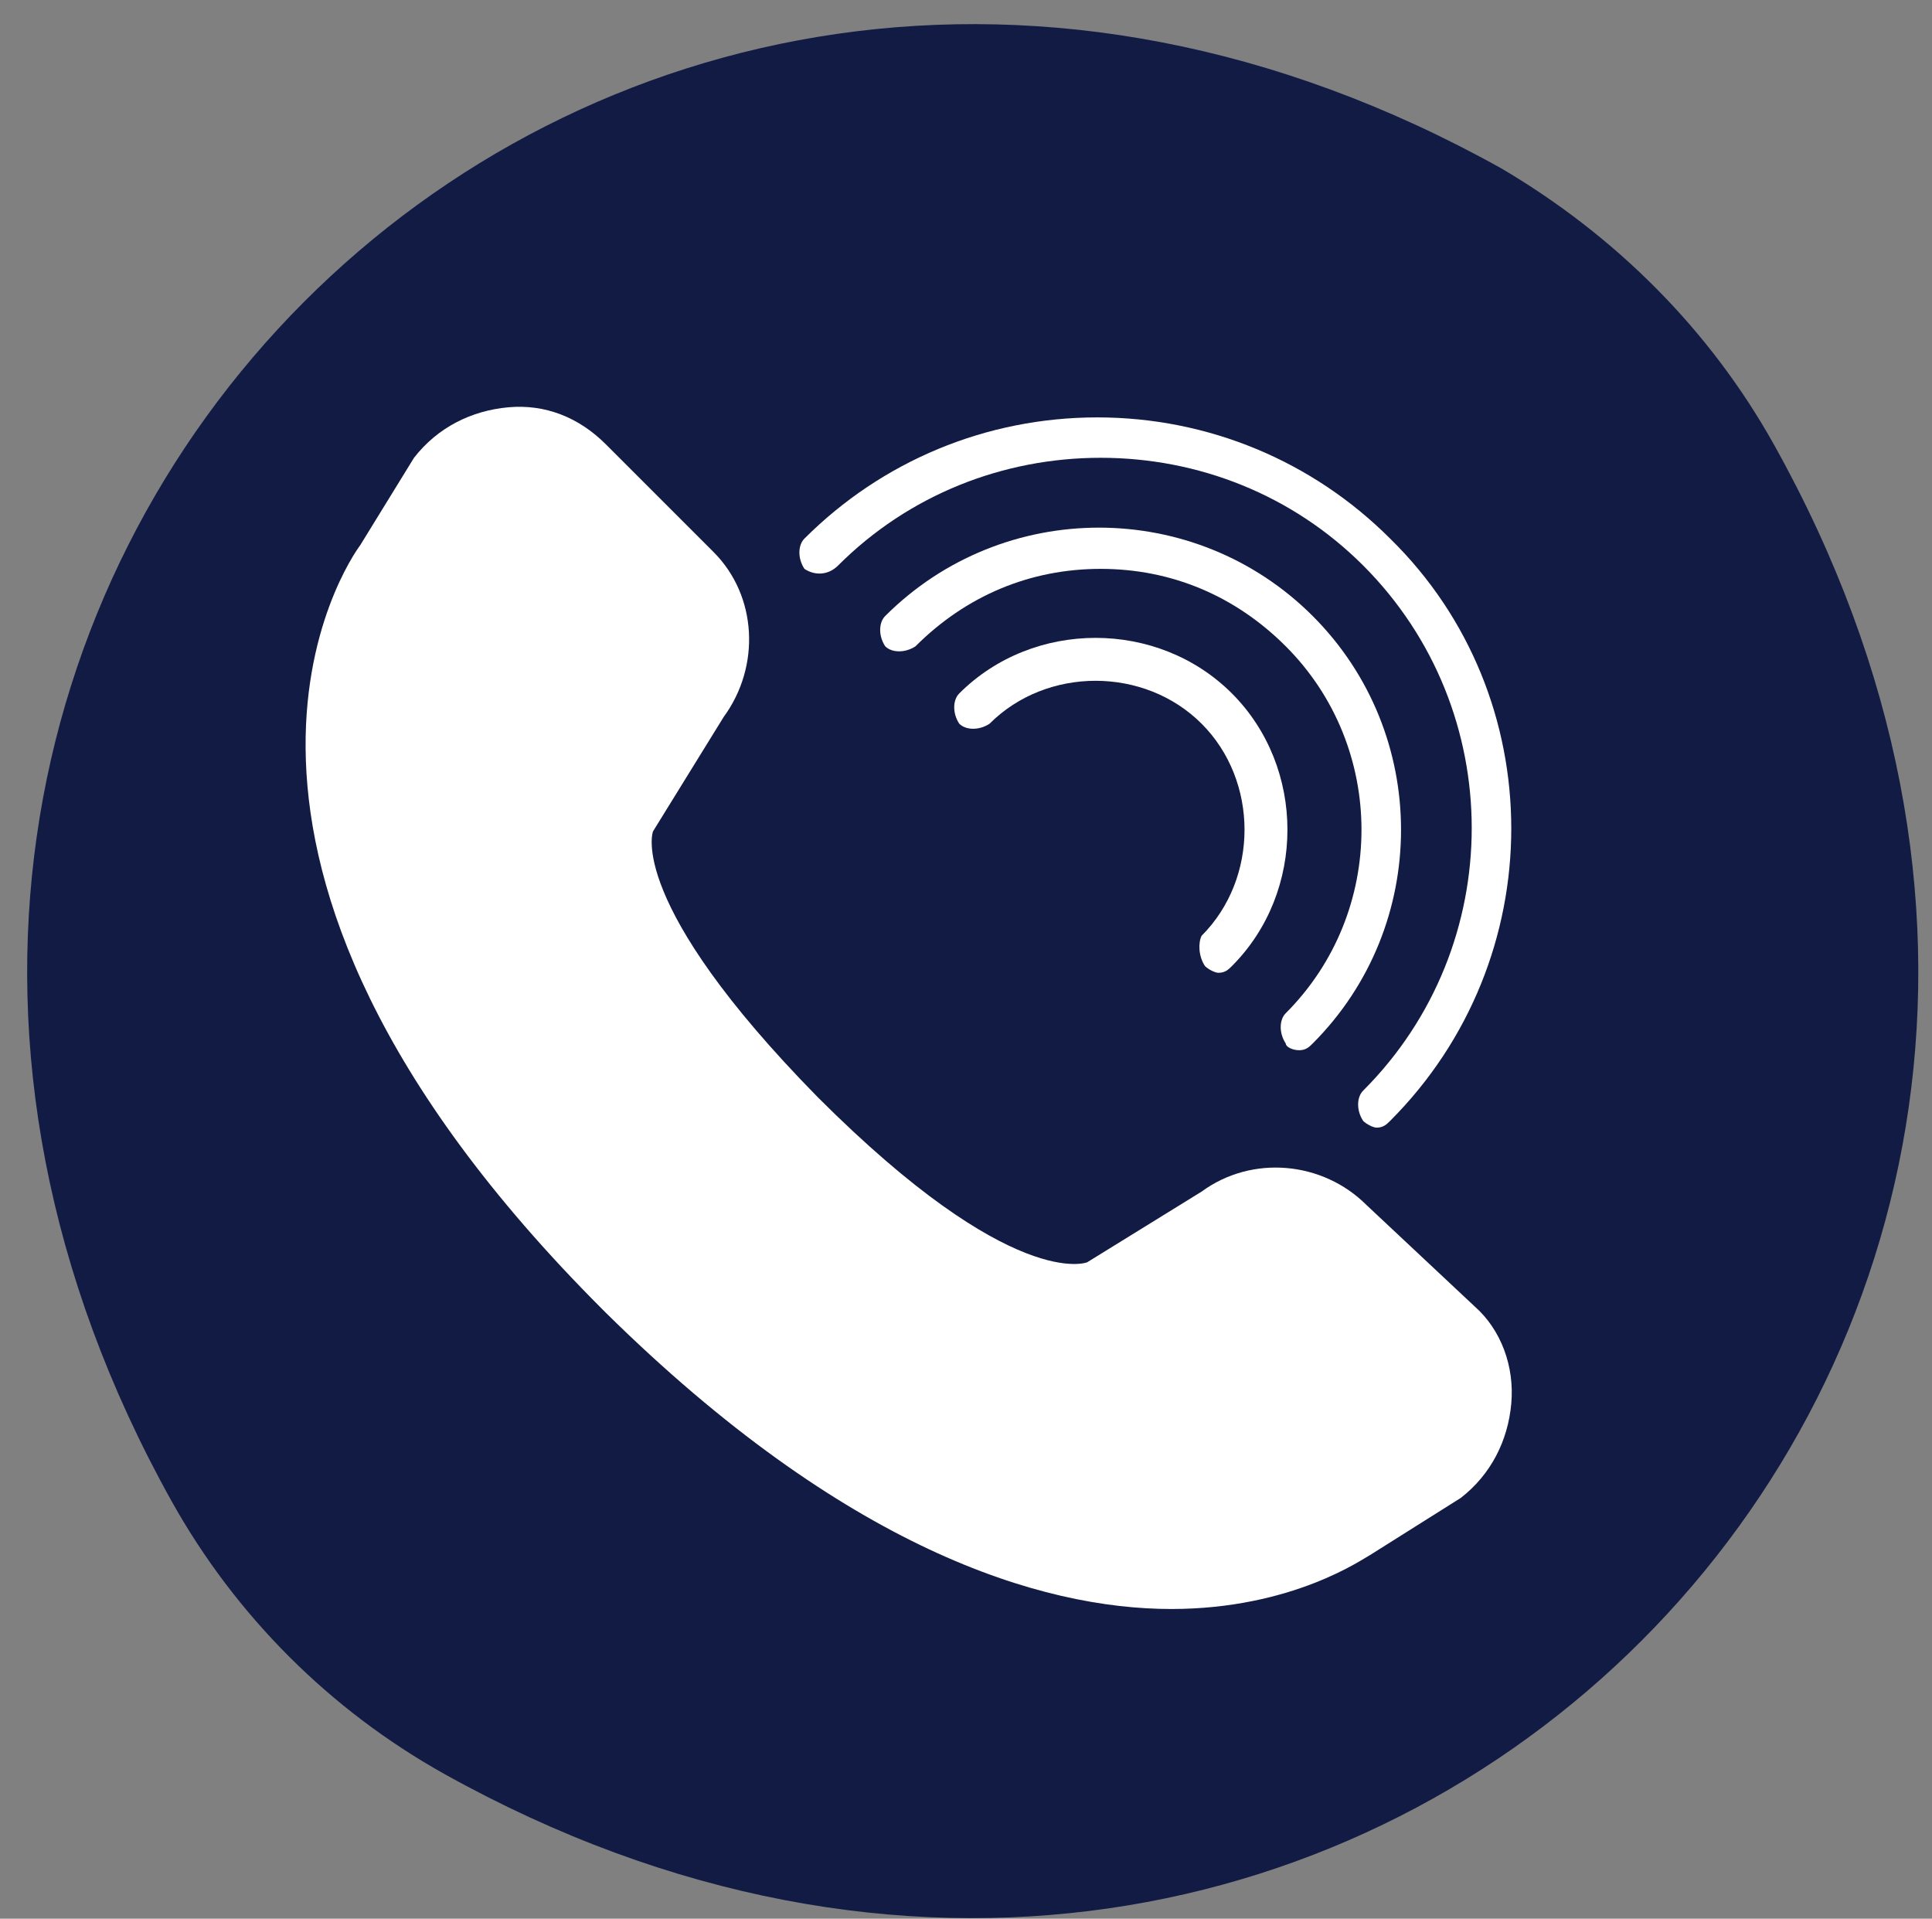<?xml version="1.0" encoding="utf-8"?>
<!-- Generator: Adobe Illustrator 18.0.0, SVG Export Plug-In . SVG Version: 6.00 Build 0)  -->
<!DOCTYPE svg PUBLIC "-//W3C//DTD SVG 1.1//EN" "http://www.w3.org/Graphics/SVG/1.1/DTD/svg11.dtd">
<svg version="1.1" id="Layer_1" xmlns="http://www.w3.org/2000/svg" xmlns:xlink="http://www.w3.org/1999/xlink" x="0px" y="0px"
	 viewBox="0 0 57.4 57" enable-background="new 0 0 57.4 57" xml:space="preserve">
<rect x="0" y="0" width="57.4" height="57" fill="#808080" stroke="none"/>
<g>
	<path fill="#111B44" d="M52.7,13.2c15.1,27-12.4,54.6-39.5,39.5c-3.4-1.9-6.2-4.7-8.1-8.1C-10,17.5,17.5-10.1,44.6,5
		C48,7,50.8,9.8,52.7,13.2z"/>
	<g>
		<path fill="#FFFFFF" d="M40.6,35.8c-1.3-1.3-3.4-1.5-4.9-0.4l-3.4,2.1c0,0-2.2,0.9-8-4.9c-5.7-5.8-4.9-7.9-4.9-7.9v0l2.1-3.4
			c1.1-1.5,1-3.6-0.3-4.9l-3.2-3.2c-0.8-0.8-1.8-1.2-2.9-1.1c-1.1,0.1-2.1,0.6-2.8,1.5c0,0,0,0,0,0l-1.6,2.6
			c-0.3,0.4-6.4,9.1,7.2,22.7c0,0,0.1,0.1,0.1,0.1c7.1,7,12.9,8.8,16.8,8.8c3.6,0,5.7-1.5,5.9-1.6l2.7-1.7c0.9-0.7,1.4-1.7,1.5-2.8
			c0.1-1.1-0.3-2.2-1.1-2.9L40.6,35.8z"/>
		<path fill="#FFFFFF" d="M35.8,28.7c0.1,0.1,0.3,0.2,0.4,0.2c0.2,0,0.3-0.1,0.4-0.2c2.2-2.2,2.2-5.9,0-8.1c-2.2-2.2-5.9-2.2-8.1,0
			c-0.2,0.2-0.2,0.6,0,0.9c0.2,0.2,0.6,0.2,0.9,0c1.7-1.7,4.6-1.7,6.3,0c1.7,1.7,1.7,4.6,0,6.3C35.6,28,35.6,28.4,35.8,28.7z"/>
		<path fill="#FFFFFF" d="M38.6,31.2c0.2,0,0.3-0.1,0.4-0.2c3.5-3.5,3.5-9.2,0-12.7c-3.5-3.5-9.2-3.5-12.7,0c-0.2,0.2-0.2,0.6,0,0.9
			c0.2,0.2,0.6,0.2,0.9,0c1.5-1.5,3.4-2.3,5.5-2.3c2.1,0,4,0.8,5.5,2.3c3,3,3,7.9,0,10.9c-0.2,0.2-0.2,0.6,0,0.9
			C38.2,31.1,38.4,31.2,38.6,31.2z"/>
		<path fill="#FFFFFF" d="M24.9,16.8c2.1-2.1,4.9-3.2,7.8-3.2c2.9,0,5.7,1.1,7.8,3.2c4.3,4.3,4.3,11.3,0,15.6
			c-0.2,0.2-0.2,0.6,0,0.9c0.1,0.1,0.3,0.2,0.4,0.2c0.2,0,0.3-0.1,0.4-0.2c4.8-4.8,4.8-12.6,0-17.3c-2.3-2.3-5.4-3.6-8.7-3.6
			c-3.3,0-6.4,1.3-8.7,3.6c-0.2,0.2-0.2,0.6,0,0.9C24.2,17.1,24.6,17.1,24.9,16.8z"/>
	</g>
</g>
</svg>
